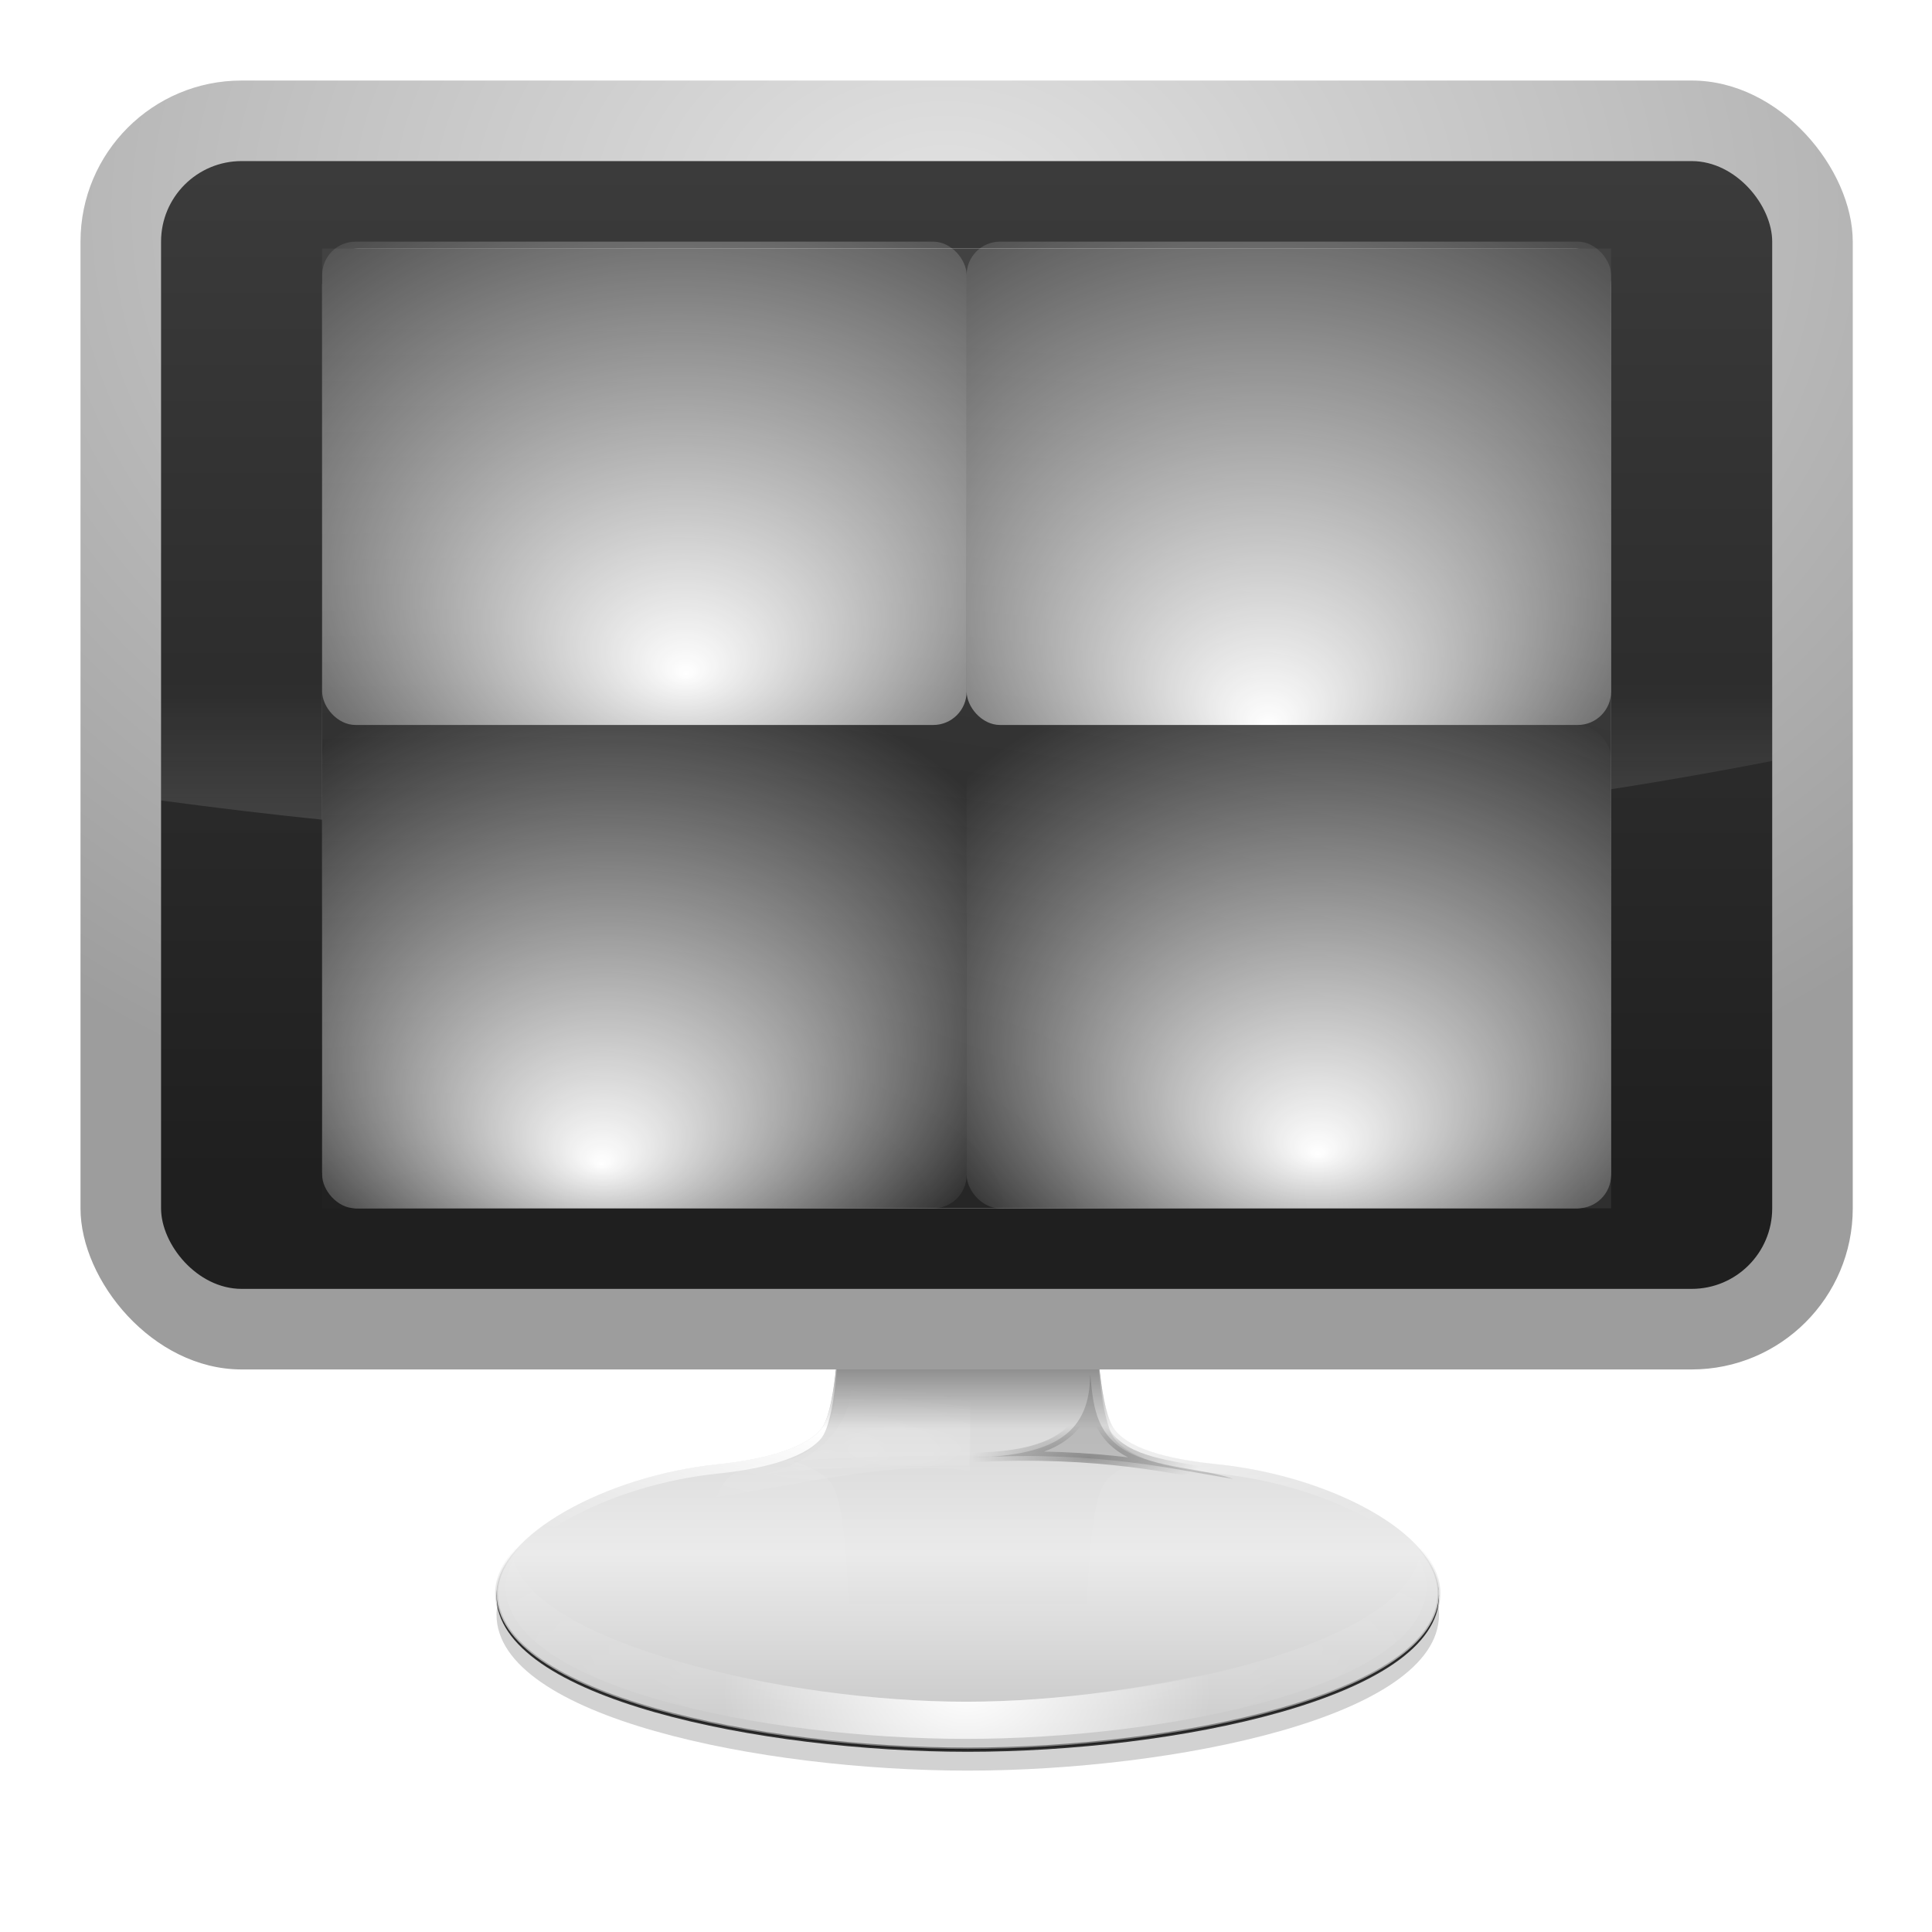 <svg height="24" width="24" xmlns="http://www.w3.org/2000/svg" xmlns:xlink="http://www.w3.org/1999/xlink"><linearGradient id="a"><stop offset="0" stop-color="#fff"/><stop offset="1" stop-color="#fff" stop-opacity="0"/></linearGradient><linearGradient id="b"><stop offset="0"/><stop offset="1" stop-opacity="0"/></linearGradient><linearGradient id="c"><stop offset="0" stop-color="#fff" stop-opacity=".622"/><stop offset="1" stop-color="#fff" stop-opacity="0"/></linearGradient><linearGradient id="d"><stop offset="0" stop-color="#1f1f1f"/><stop offset="1" stop-color="#424242"/></linearGradient><filter id="e"><feGaussianBlur stdDeviation=".472"/></filter><filter id="f"><feGaussianBlur stdDeviation=".537"/></filter><filter id="g"><feGaussianBlur stdDeviation=".42"/></filter><filter id="h"><feGaussianBlur stdDeviation=".945"/></filter><filter id="i" height="1.234" width="1.098" x="-.049" y="-.117"><feGaussianBlur stdDeviation=".719"/></filter><filter id="j" height="1.206" width="1.145" x="-.072" y="-.103"><feGaussianBlur stdDeviation="3.024"/></filter><filter id="k" height="1.911" width="1.25" x="-.125" y="-.455"><feGaussianBlur stdDeviation="1.292"/></filter><radialGradient id="l" cx="-498.496" cy="-97.98" gradientTransform="matrix(1.144 0 0 1.094 71.741 8.948)" gradientUnits="userSpaceOnUse" r="50.496"><stop offset="0" stop-color="#fff"/><stop offset=".303" stop-color="#fff" stop-opacity=".867"/><stop offset=".7" stop-color="#fff" stop-opacity=".51"/><stop offset="1" stop-color="#fff" stop-opacity="0"/></radialGradient><mask id="m"><path d="m-548.992-108.194h100.992v26.353h-100.992z" fill="url(#l)"/></mask><linearGradient id="n" gradientUnits="userSpaceOnUse" x1="-493.855" x2="-493.855" y1="-118.343" y2="-75"><stop offset="0" stop-color="#cacaca"/><stop offset=".614" stop-color="#ebebeb"/><stop offset="1" stop-color="#cbcbcb"/></linearGradient><radialGradient id="o" cx="-307.625" cy="70.359" fx="-320.353" fy="87.259" gradientTransform="matrix(1.268 -.021 .009 .544 -108.546 -159.142)" gradientUnits="userSpaceOnUse" r="50.125" xlink:href="#a"/><linearGradient id="p" gradientUnits="userSpaceOnUse" x1="-190.203" x2="-190.203" xlink:href="#b" y1="80.37" y2="112.084"/><radialGradient id="q" cx="-322.723" cy="85.487" gradientTransform="matrix(1.427 0 0 .435 -52.497 -139.764)" gradientUnits="userSpaceOnUse" r="18.133" xlink:href="#c"/><radialGradient id="r" cx="-317.63" cy="84.673" gradientTransform="matrix(1.427 0 0 .435 -52.497 -139.764)" gradientUnits="userSpaceOnUse" r="18.133" xlink:href="#c"/><linearGradient id="s" gradientUnits="userSpaceOnUse" x1="-492.875" x2="-492.875" xlink:href="#b" y1="-124.823" y2="-105.12"/><linearGradient id="t" gradientUnits="userSpaceOnUse" x1="-487.11" x2="-487.11" y1="-64.957" y2="-92.661"><stop offset="0" stop-color="#050505"/><stop offset="1" stop-color="#050505" stop-opacity="0"/></linearGradient><radialGradient id="u" cx="-107.834" cy="-43.068" gradientTransform="matrix(1 0 0 .275 -377.36 -90.187)" gradientUnits="userSpaceOnUse" r="12.374" xlink:href="#b"/><radialGradient id="v" cx="-195.322" cy="133.893" gradientTransform="matrix(1.481 0 0 .382 -208.929 -132.806)" gradientUnits="userSpaceOnUse" r="48.969" xlink:href="#a"/><radialGradient id="w" cx="-195.322" cy="144.366" gradientTransform="matrix(.531 0 0 .382 -394.38 -132.806)" gradientUnits="userSpaceOnUse" r="48.969" xlink:href="#a"/><radialGradient id="x" cx="-75.703" cy="119.103" gradientTransform="matrix(2.831 0 -0 .329 19.372 67.44)" gradientUnits="userSpaceOnUse" r="50.125"><stop offset="0" stop-opacity="0"/><stop offset=".526" stop-opacity=".214"/><stop offset="1"/></radialGradient><radialGradient id="y" cx="-75.711" cy="113.458" fx="-75.514" fy="99.225" gradientTransform="matrix(1.851 -0 0 .499 -54.883 47.226)" gradientUnits="userSpaceOnUse" r="50.125"><stop offset="0" stop-opacity="0"/><stop offset=".5" stop-opacity=".214"/><stop offset="1"/></radialGradient><linearGradient id="z" gradientUnits="userSpaceOnUse" x1="-493.382" x2="-493.382" xlink:href="#a" y1="-114.581" y2="-91.39"/><linearGradient id="A" gradientTransform="matrix(.663 0 0 .65 143.578 123.277)" gradientUnits="userSpaceOnUse" x1="-80" x2="-80" xlink:href="#d" y1="-67.986" y2="-208.056"/><radialGradient id="B" cx="-122.25" cy="-192.928" gradientTransform="matrix(1.065 -0 0 .776 192.641 159.127)" gradientUnits="userSpaceOnUse" r="94"><stop offset="0" stop-color="#e2e2e2"/><stop offset="1" stop-color="#9d9d9d"/></radialGradient><radialGradient id="C" cx="86" cy="64" fy="71.956" gradientTransform="matrix(1.855 0 -0 1.388 -70.161 -22.311)" gradientUnits="userSpaceOnUse" r="18" xlink:href="#a"/><radialGradient id="D" cx="86" cy="32" fx="86.395" fy="38.613" gradientTransform="matrix(2.275 0 -0 1.702 -152.804 -22.863)" gradientUnits="userSpaceOnUse" r="18" xlink:href="#a"/><radialGradient id="E" cx="42" cy="32" fx="42.333" fy="41.818" gradientTransform="matrix(1.959 -0 0 1.546 2.877 -17.9)" gradientUnits="userSpaceOnUse" r="20" xlink:href="#a"/><radialGradient id="F" cx="40" cy="63" fx="39.395" fy="72.682" gradientTransform="matrix(1.632 -0 0 1.22 -26.656 -10.39)" gradientUnits="userSpaceOnUse" r="20" xlink:href="#a"/><radialGradient id="G" cx="-526.788" cy="-120.688" gradientTransform="matrix(2.427 0 0 .847 1305.634 183.624)" gradientUnits="userSpaceOnUse" r="76" xlink:href="#d"/><radialGradient id="H" cx="-120" cy="-109.796" gradientTransform="matrix(.794 -0 0 2.242 159.228 331.27)" gradientUnits="userSpaceOnUse" r="78" xlink:href="#a"/><radialGradient id="I" cx="-120" cy="-150.615" fx="-120.374" fy="-166.52" gradientTransform="matrix(1.333 0 0 1.579 223.981 258.51)" gradientUnits="userSpaceOnUse" r="78" xlink:href="#a"/><linearGradient id="J" gradientTransform="matrix(.663 0 0 .67 143.578 126.918)" gradientUnits="userSpaceOnUse" x1="-11.793" x2="-11.793" xlink:href="#a" y1="-.172" y2="-124.492"/><g transform="matrix(.172 0 0 .172 1 1)"><g transform="matrix(.679 0 0 .679 402.222 168.729)"><g fill-rule="evenodd"><path d="m-498-139.319-14.562 5.438c1.286 3.306 1.77 27.832-1.062 31.156-1.965 2.306-6.976 3.312-10.969 3.719-11.926 1.215-23.531 7.587-23.531 13.687 0 10.915 28.212 16.594 50.125 16.594 21.788 0 50.125-5.679 50.125-16.594 0-6.35-11.637-12.472-23.562-13.687-3.993-.407-9.153-1.294-10.969-3.719-2.871-3.835-2.277-28.282-1.031-31.156z" fill-opacity=".762" filter="url(#j)" opacity=".482"/><path d="m-498-141.319-14.562 5.438c1.286 3.306 1.77 27.832-1.062 31.156-1.965 2.306-6.976 3.312-10.969 3.719-11.926 1.215-23.531 7.587-23.531 13.687 0 10.915 28.212 16.594 50.125 16.594 21.788 0 50.125-5.679 50.125-16.594 0-6.35-11.637-12.472-23.562-13.687-3.993-.407-9.153-1.294-10.969-3.719-2.871-3.835-2.277-28.282-1.031-31.156z" fill-opacity=".762" filter="url(#h)"/><path d="m-498-141.619-14.562 5.438c1.286 3.306 1.77 27.832-1.062 31.156-1.965 2.306-6.976 3.312-10.969 3.719-11.926 1.215-23.531 7.587-23.531 13.687 0 10.915 28.212 16.594 50.125 16.594 21.788 0 50.125-5.679 50.125-16.594 0-6.35-11.637-12.472-23.562-13.687-3.993-.407-9.153-1.294-10.969-3.719-2.871-3.835-2.277-28.282-1.031-31.156z" fill="url(#n)"/><path d="m-497.985-141.632-14.562 5.438c.082.211.144.532.219.906l14.344-5.344 14.281 5.344c.079-.389.196-.708.281-.906zm-13.562 21.219c-.081 6.897-.659 13.728-2.062 15.375-1.965 2.306-6.976 3.312-10.969 3.719-11.926 1.215-23.531 7.587-23.531 13.688 0 .145.021.295.031.438.692-5.921 11.947-11.948 23.5-13.125 3.993-.407 9.004-1.413 10.969-3.719 1.472-1.727 2.029-9.149 2.062-16.375zm27.125 2.062c.126 6.401.707 12.544 2.031 14.312 1.816 2.425 6.976 3.312 10.969 3.719 11.631 1.185 22.945 7.039 23.5 13.219.015-.173.062-.355.062-.531-0-6.35-11.637-12.472-23.562-13.688-3.993-.407-9.153-1.294-10.969-3.719-1.256-1.678-1.866-7.277-2.031-13.312z" fill="url(#o)"/><path d="m-215.031 91.125c1.797.579 3.377 1.346 4.281 2.406 2.419 2.838 2.414 21.091 1.562 28.438 4.748.478 9.547.719 14.062.719 4.509 0 9.27-.236 14.031-.719-.831-7.184-.87-25.188 1.562-28.438.811-1.083 2.288-1.843 4.031-2.406-10.411-.397-21.976-1.083-39.531 0z" fill="url(#p)" filter="url(#e)" opacity=".117" transform="matrix(.937 0 0 .937 -315.151 -187.064)"/><path d="m-511.829-112.6c-.061 5.489-.355 10.838-8.031 11.25-3.862.698-4.195 2.151-4.875 3.531 9.036-1.363 19.467-4.012 26.95-2.787l.133-8.987c-4.242-1.089-9.97-1.899-14.176-3.008z" fill="url(#q)" filter="url(#i)" opacity=".468"/><path d="m-510.423-109.225c-.354 4.99-5.218 8.284-9.962 9.097 5.056-.895 16.568-1.03 22.532-1.048l.11-6.206c-3.462-.52-8.299-.688-12.681-1.844z" fill="url(#r)" filter="url(#i)" opacity=".41"/><path d="m-498-141.619-14.562 5.438c1.286 3.306 1.77 27.832-1.062 31.156-1.965 2.306-6.976 3.312-10.969 3.719h53.156c-3.993-.407-9.153-1.294-10.969-3.719-2.871-3.835-2.277-28.282-1.031-31.156z" fill="url(#s)"/></g><path d="m-498-141.619-14.562 5.438c1.286 3.306 1.77 27.832-1.062 31.156-1.965 2.306-6.976 3.312-10.969 3.719-11.926 1.215-23.531 7.587-23.531 13.687 0 10.915 28.212 16.594 50.125 16.594 21.788 0 50.125-5.679 50.125-16.594 0-6.35-11.637-12.472-23.562-13.687-3.993-.407-9.153-1.294-10.969-3.719-2.871-3.835-2.277-28.282-1.031-31.156z" fill="none" opacity=".55" stroke="url(#t)" stroke-width=".3"/><g fill-rule="evenodd"><path d="m-215.031 91.125c1.797.579 3.377 1.346 4.281 2.406 2.419 2.838 2.414 21.091 1.562 28.438 4.748.478 9.547.719 14.062.719 4.509 0 9.27-.236 14.031-.719-.831-7.184-.87-25.188 1.562-28.438.811-1.083 2.288-1.843 4.031-2.406-10.158-.507-21.023-.676-39.531 0z" fill="url(#p)" filter="url(#e)" opacity=".117" transform="matrix(.937 0 0 .937 -315.151 -187.064)"/><path d="m-484.979-110.895c-.031 6.014-3.426 8.667-12.456 8.864 13.737-.719 21.52 1.32 27.668 2.278-3.125-1.117-8.278-1.168-11.405-2.986-3.352-1.949-3.484-5.072-3.807-8.157z" fill-opacity=".497" filter="url(#k)" opacity=".554" stroke="url(#u)"/><path d="m-511.633-136.008-.775.279c.471 1.211.839 5.341.961 10.197.064-3.693.007-7.477-.186-10.476zm26.933 0c-.206 3.19-.308 7.243-.217 11.188.106-5.253.472-9.782.961-10.909zm34.681 44.785c-2.513 9.379-28.989 15.172-48.163 15.172-19.239 0-45.754-6.234-48.132-15.11-.532.943-.837 1.901-.837 2.851 0 10.662 27.562 16.209 48.969 16.209 21.284 0 48.969-5.547 48.969-16.209 0-.99-.272-1.953-.806-2.913z" fill="url(#v)" filter="url(#f)" opacity=".432"/><path d="m-511.633-136.008-.775.279c.471 1.211.839 5.341.961 10.197.064-3.693.007-7.477-.186-10.476zm26.933 0c-.206 3.19-.308 7.243-.217 11.188.106-5.253.472-9.782.961-10.909zm34.681 44.785c-2.419 9.028-28.989 15.172-48.163 15.172-19.239 0-45.724-6.122-48.132-15.11-.532.943-.837 1.901-.837 2.851 0 10.662 27.562 16.209 48.969 16.209 21.284 0 48.969-5.547 48.969-16.209 0-.99-.272-1.953-.806-2.913z" fill="url(#w)" filter="url(#f)"/><g mask="url(#m)"><path d="m-221.768 93.206c-9.669.985-19.224 5.313-22.361 10.232-2.955 4.634 6.62 3.879 10.653 2.257 9.144-3.495 22.597-3.452 37.583-3.452 17.893 0 33.669.895 42.392 5.61 5.433 2.937 9.215-.421 8.022-3.099-2.419-5.429-12.555-10.471-23.132-11.549-30.709-2.692-35.768-1.861-53.156 0z" fill="url(#x)" filter="url(#g)" opacity=".27" transform="matrix(.948 0 0 .923 -313.039 -186.895)"/><path d="m-221.768 93.206c-9.888 1.008-19.554 5.201-22.571 10.563-2.203 3.916 6.149 3.791 10.739 1.973 9.176-3.441 22.653-3.632 37.707-3.632 17.806 0 33.445.991 42.264 5.675 5.137 3.014 9.645-.296 8.02-3.333-2.455-5.41-12.62-10.188-23.003-11.246-29.413-2.956-35.372-1.885-53.156 0z" fill="url(#y)" filter="url(#g)" opacity=".27" transform="matrix(.941 0 0 .917 -314.367 -186.173)"/><path d="m-499.812-102.094c-4.832.04-10.34.169-16.844.406 1.684.542 3.184 1.287 4.031 2.281 1.267 1.487 1.801 7.479 1.906 13.688h11.25c.915 0 1.656-.832 1.656-1.844v-14.531c-.67.002-1.303-.006-2 0z" fill="url(#z)" filter="url(#e)" opacity=".149"/></g></g></g><rect fill="url(#B)" height="93.09" rx="11.636" width="127.998" y=".002"/><rect fill="url(#A)" height="81.453" rx="5.818" width="116.362" x="5.818" y="5.82"/><path d="m9.946 5.82c-2.197 0-4.128 1.816-4.128 4.171v42.009c15.67 2.11 31.39 3.279 49.477 3.279 25.067 0 46.985-2.25 66.885-6.136v-39.137c0-1.498-1.406-4.196-4.128-4.196z" fill="url(#J)"/><rect fill="url(#I)" height="69.314" opacity=".707" rx="2.563" ry="2.642" width="93.09" x="17.454" y="12.141"/><rect fill="url(#H)" height="69.314" opacity=".707" rx="2.541" ry="2.62" width="93.09" x="17.454" y="12.141"/><path d="m17.454 12.141h93.09v69.314h-93.09z" fill="url(#G)"/><rect fill="url(#F)" height="34.909" ry="2.411" width="46.545" x="17.454" y="46.547"/><rect fill="url(#E)" height="34.909" ry="2.411" width="46.545" x="63.999" y="11.638"/><rect fill="url(#D)" height="34.909" ry="2.411" width="46.545" x="17.454" y="11.638"/><rect fill="url(#C)" height="34.909" ry="2.411" width="46.545" x="63.999" y="46.547"/></g></svg>